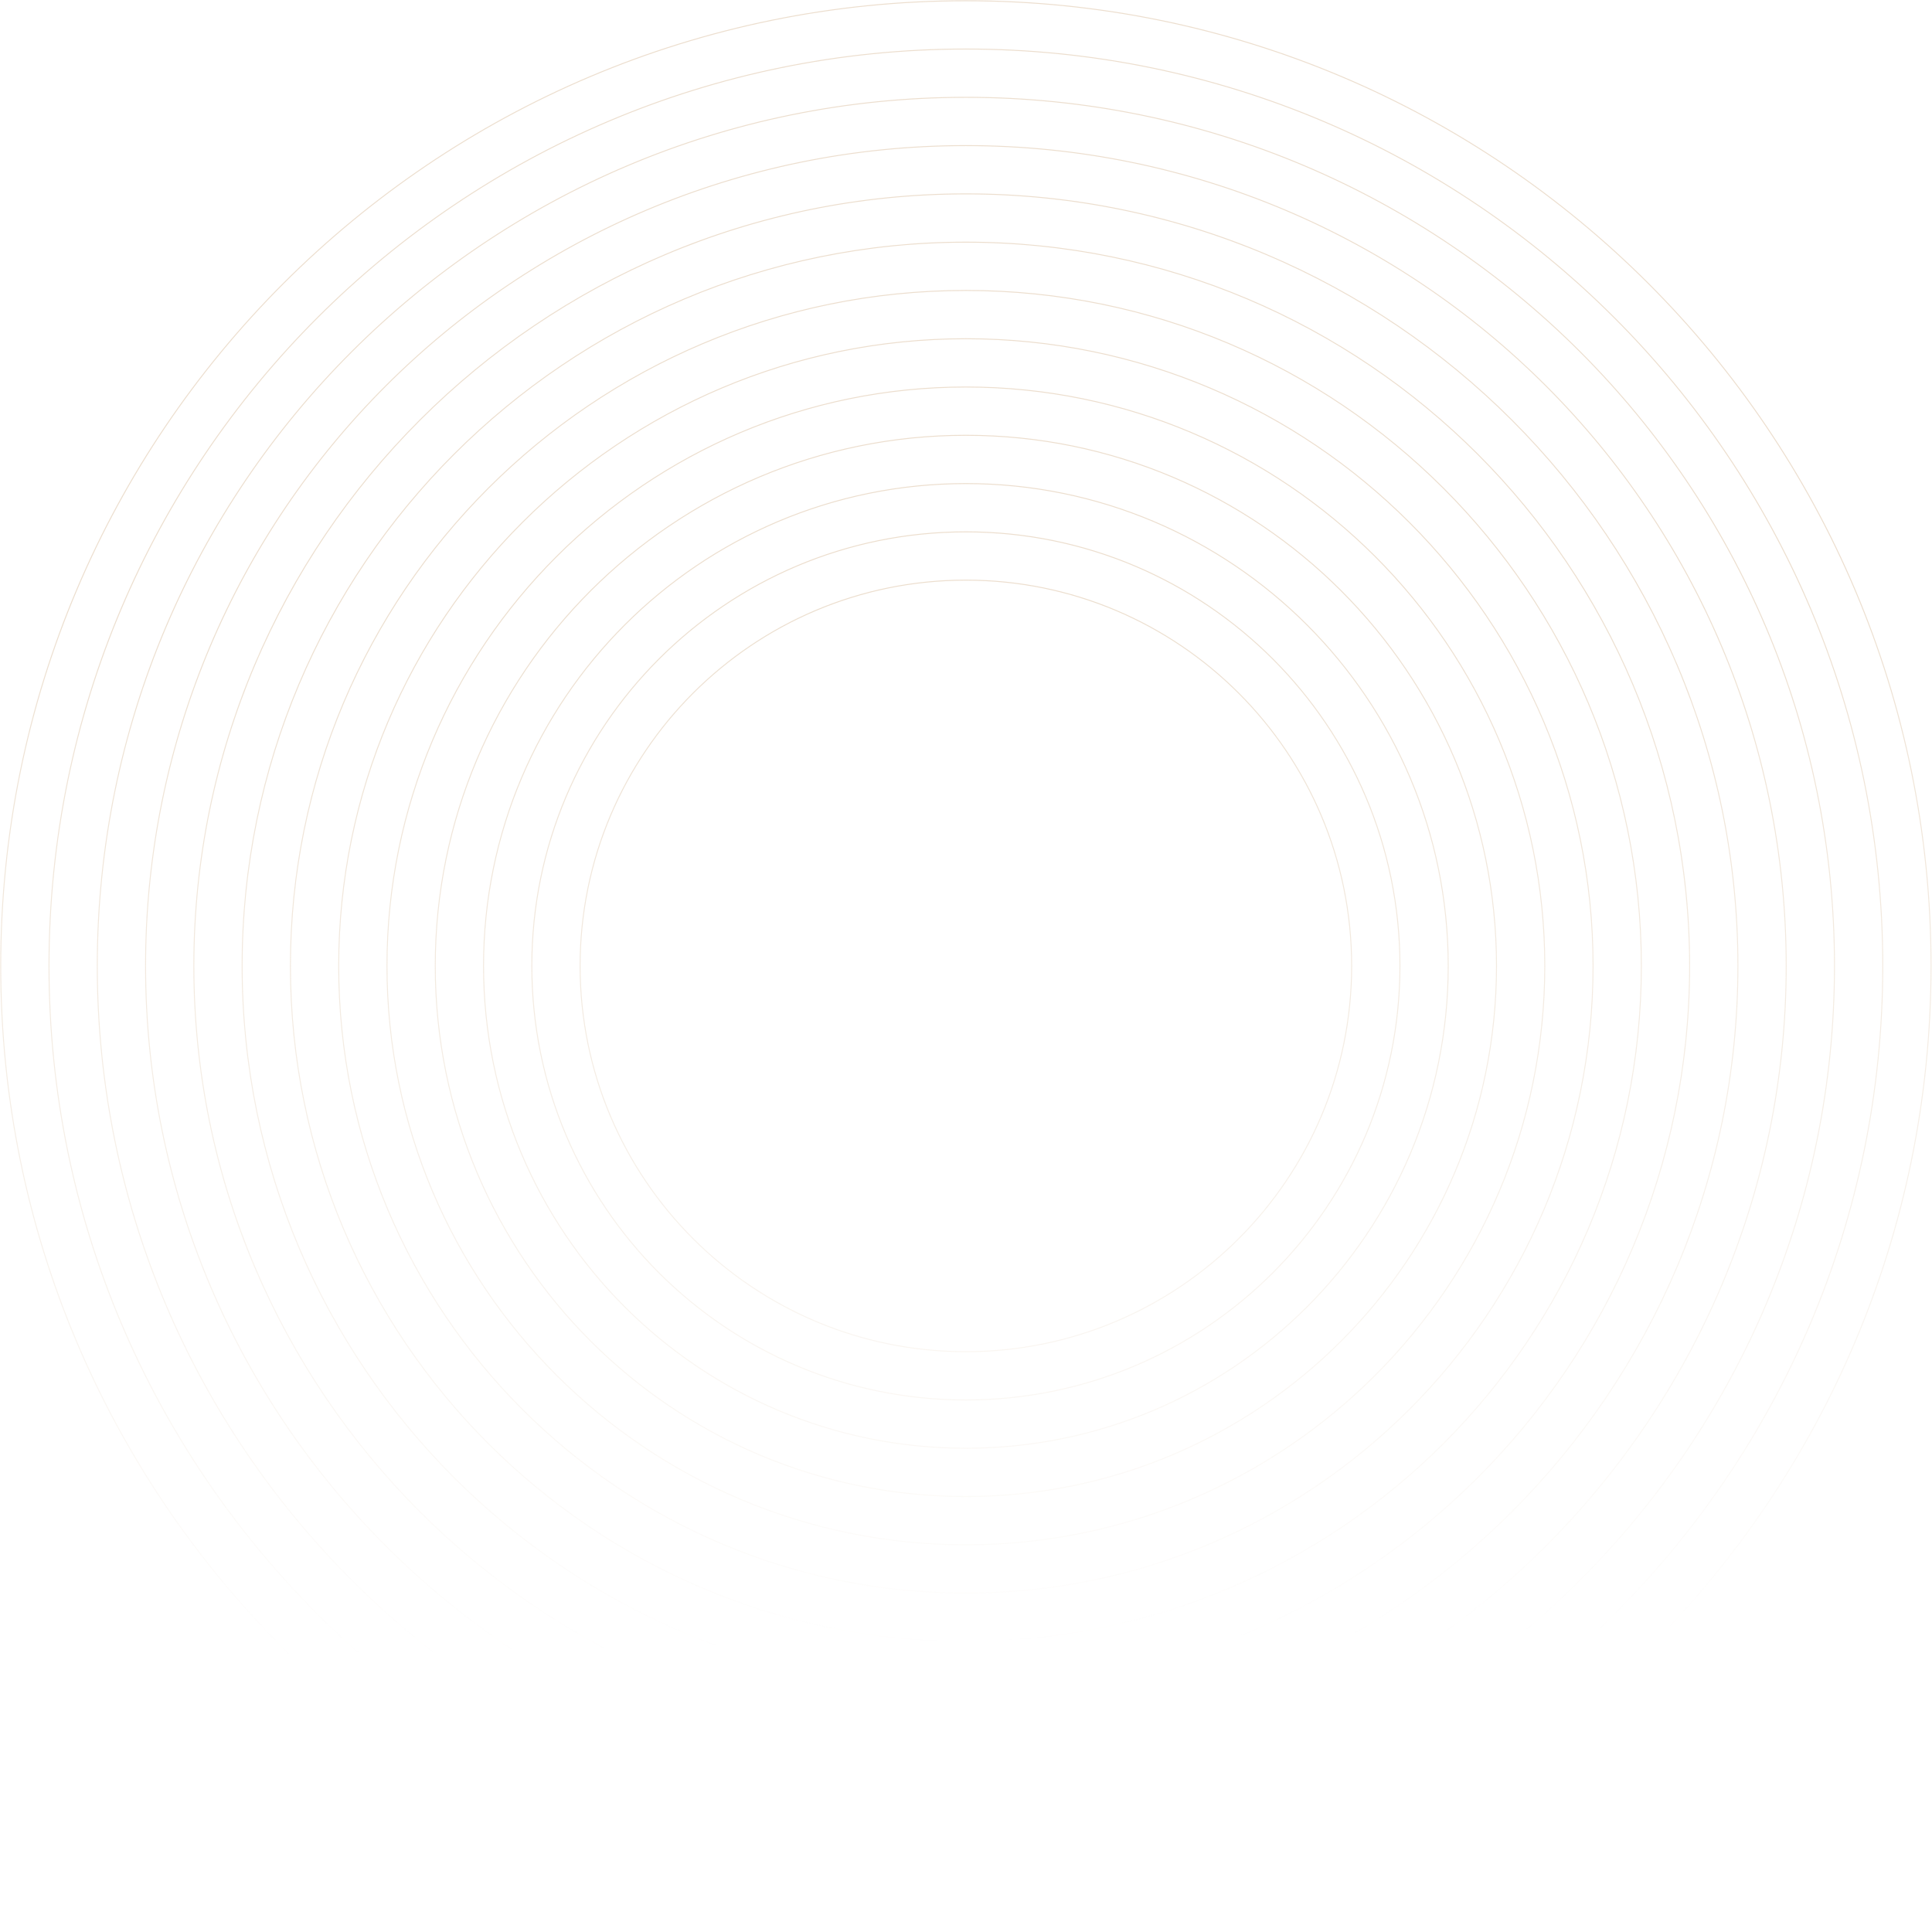 <svg width="2012" height="2012" viewBox="0 0 2012 2012" fill="none" xmlns="http://www.w3.org/2000/svg">
<path opacity="0.28" fill-rule="evenodd" clip-rule="evenodd" d="M2010.5 1005.91C2010.5 1560.75 1560.71 2010.53 1005.88 2010.53C451.036 2010.53 1.25 1560.75 1.25 1005.91C1.25 451.07 451.036 1.284 1005.88 1.284C1560.71 1.284 2010.5 451.07 2010.5 1005.91ZM2011.5 1005.91C2011.5 1561.3 1561.27 2011.53 1005.88 2011.53C450.484 2011.53 0.25 1561.3 0.25 1005.91C0.25 450.518 450.484 0.284 1005.88 0.284C1561.27 0.284 2011.5 450.518 2011.5 1005.91ZM1005.87 1960.25C1532.94 1960.25 1960.22 1532.98 1960.22 1005.91C1960.22 478.84 1532.94 51.566 1005.87 51.566C478.805 51.566 51.531 478.84 51.531 1005.91C51.531 1532.98 478.805 1960.25 1005.87 1960.25ZM1005.87 1961.25C1533.5 1961.25 1961.22 1533.53 1961.22 1005.91C1961.22 478.288 1533.5 50.566 1005.87 50.566C478.253 50.566 50.531 478.288 50.531 1005.91C50.531 1533.53 478.253 1961.25 1005.87 1961.25ZM1909.94 1005.91C1909.94 1505.21 1505.17 1909.97 1005.88 1909.97C506.575 1909.97 101.813 1505.21 101.813 1005.91C101.813 506.609 506.575 101.847 1005.88 101.847C1505.17 101.847 1909.94 506.609 1909.94 1005.91ZM1910.94 1005.91C1910.94 1505.76 1505.73 1910.97 1005.88 1910.97C506.023 1910.97 100.813 1505.76 100.813 1005.91C100.813 506.057 506.023 100.847 1005.88 100.847C1505.73 100.847 1910.94 506.057 1910.94 1005.91ZM1859.66 1005.91C1859.66 1477.44 1477.41 1859.69 1005.88 1859.69C534.345 1859.69 152.094 1477.44 152.094 1005.91C152.094 534.379 534.345 152.128 1005.88 152.128C1477.41 152.128 1859.66 534.379 1859.66 1005.91ZM1860.66 1005.91C1860.66 1477.99 1477.96 1860.69 1005.88 1860.69C533.792 1860.69 151.094 1477.99 151.094 1005.91C151.094 533.827 533.792 151.128 1005.88 151.128C1477.96 151.128 1860.66 533.827 1860.66 1005.91ZM1005.88 1809.41C1449.64 1809.41 1809.38 1449.67 1809.38 1005.91C1809.38 562.149 1449.64 202.409 1005.88 202.409C562.114 202.409 202.375 562.149 202.375 1005.91C202.375 1449.67 562.114 1809.41 1005.88 1809.41ZM1005.88 1810.41C1450.19 1810.41 1810.38 1450.22 1810.38 1005.91C1810.38 561.596 1450.19 201.409 1005.88 201.409C561.562 201.409 201.375 561.596 201.375 1005.91C201.375 1450.22 561.562 1810.41 1005.88 1810.41ZM1759.09 1005.91C1759.09 1421.9 1421.87 1759.13 1005.88 1759.13C589.884 1759.13 252.656 1421.9 252.656 1005.91C252.656 589.918 589.884 252.691 1005.88 252.691C1421.87 252.691 1759.09 589.918 1759.09 1005.91ZM1760.09 1005.91C1760.09 1422.45 1422.42 1760.13 1005.88 1760.13C589.331 1760.13 251.656 1422.45 251.656 1005.91C251.656 589.366 589.331 251.691 1005.88 251.691C1422.42 251.691 1760.09 589.366 1760.09 1005.91ZM1005.87 1708.85C1394.1 1708.85 1708.81 1394.13 1708.81 1005.91C1708.81 617.688 1394.1 302.972 1005.87 302.972C617.653 302.972 302.937 617.688 302.937 1005.91C302.937 1394.13 617.653 1708.85 1005.87 1708.85ZM1005.87 1709.85C1394.65 1709.85 1709.81 1394.68 1709.81 1005.91C1709.81 617.135 1394.65 301.972 1005.87 301.972C617.101 301.972 301.937 617.135 301.937 1005.91C301.937 1394.68 617.101 1709.85 1005.87 1709.85ZM1658.53 1005.91C1658.53 1366.36 1366.33 1658.57 1005.88 1658.57C645.423 1658.57 353.219 1366.36 353.219 1005.91C353.219 645.457 645.423 353.253 1005.88 353.253C1366.33 353.253 1658.53 645.457 1658.53 1005.91ZM1659.53 1005.91C1659.53 1366.91 1366.88 1659.57 1005.88 1659.57C644.871 1659.57 352.219 1366.91 352.219 1005.91C352.219 644.905 644.871 352.253 1005.88 352.253C1366.88 352.253 1659.53 644.905 1659.53 1005.91ZM1005.88 1608.28C1338.56 1608.28 1608.25 1338.59 1608.25 1005.91C1608.25 673.227 1338.56 403.534 1005.88 403.534C673.192 403.534 403.5 673.227 403.5 1005.91C403.5 1338.59 673.192 1608.28 1005.88 1608.28ZM1005.88 1609.28C1339.11 1609.28 1609.25 1339.14 1609.25 1005.91C1609.25 672.675 1339.11 402.534 1005.88 402.534C672.64 402.534 402.5 672.675 402.5 1005.91C402.5 1339.14 672.64 1609.28 1005.88 1609.28ZM1557.97 1005.91C1557.97 1310.82 1310.79 1558 1005.88 1558C700.962 1558 453.781 1310.82 453.781 1005.91C453.781 700.996 700.962 453.816 1005.88 453.816C1310.79 453.816 1557.97 700.996 1557.97 1005.91ZM1558.97 1005.91C1558.97 1311.37 1311.34 1559 1005.88 1559C700.41 1559 452.781 1311.37 452.781 1005.91C452.781 700.444 700.41 452.816 1005.88 452.816C1311.34 452.816 1558.97 700.444 1558.97 1005.91ZM1005.88 1507.72C1283.02 1507.72 1507.69 1283.05 1507.69 1005.91C1507.69 728.766 1283.02 504.097 1005.88 504.097C728.732 504.097 504.062 728.766 504.062 1005.91C504.062 1283.05 728.732 1507.72 1005.88 1507.72ZM1005.88 1508.72C1283.57 1508.72 1508.69 1283.61 1508.69 1005.91C1508.69 728.214 1283.57 503.097 1005.88 503.097C728.179 503.097 503.062 728.214 503.062 1005.91C503.062 1283.61 728.179 1508.72 1005.88 1508.72ZM1457.41 1005.91C1457.41 1255.28 1255.25 1457.44 1005.88 1457.44C756.501 1457.44 554.344 1255.28 554.344 1005.91C554.344 756.536 756.501 554.378 1005.88 554.378C1255.25 554.378 1457.41 756.536 1457.41 1005.91ZM1458.41 1005.91C1458.41 1255.84 1255.8 1458.44 1005.88 1458.44C755.949 1458.44 553.344 1255.84 553.344 1005.91C553.344 755.983 755.949 553.378 1005.88 553.378C1255.8 553.378 1458.41 755.983 1458.41 1005.91ZM1407.12 1005.91C1407.12 1227.51 1227.48 1407.16 1005.88 1407.16C784.271 1407.16 604.625 1227.51 604.625 1005.91C604.625 784.305 784.271 604.659 1005.88 604.659C1227.48 604.659 1407.12 784.305 1407.12 1005.91ZM1408.12 1005.91C1408.12 1228.07 1228.03 1408.16 1005.88 1408.16C783.719 1408.16 603.625 1228.07 603.625 1005.91C603.625 783.753 783.719 603.659 1005.88 603.659C1228.03 603.659 1408.12 783.753 1408.12 1005.91Z" fill="url(#paint0_linear_11_25)"/>
<defs>
<linearGradient id="paint0_linear_11_25" x1="1082" y1="620" x2="1104" y2="1714" gradientUnits="userSpaceOnUse">
<stop stop-color="#B98950"/>
<stop offset="1" stop-color="#B98950" stop-opacity="0"/>
</linearGradient>
</defs>
</svg>
